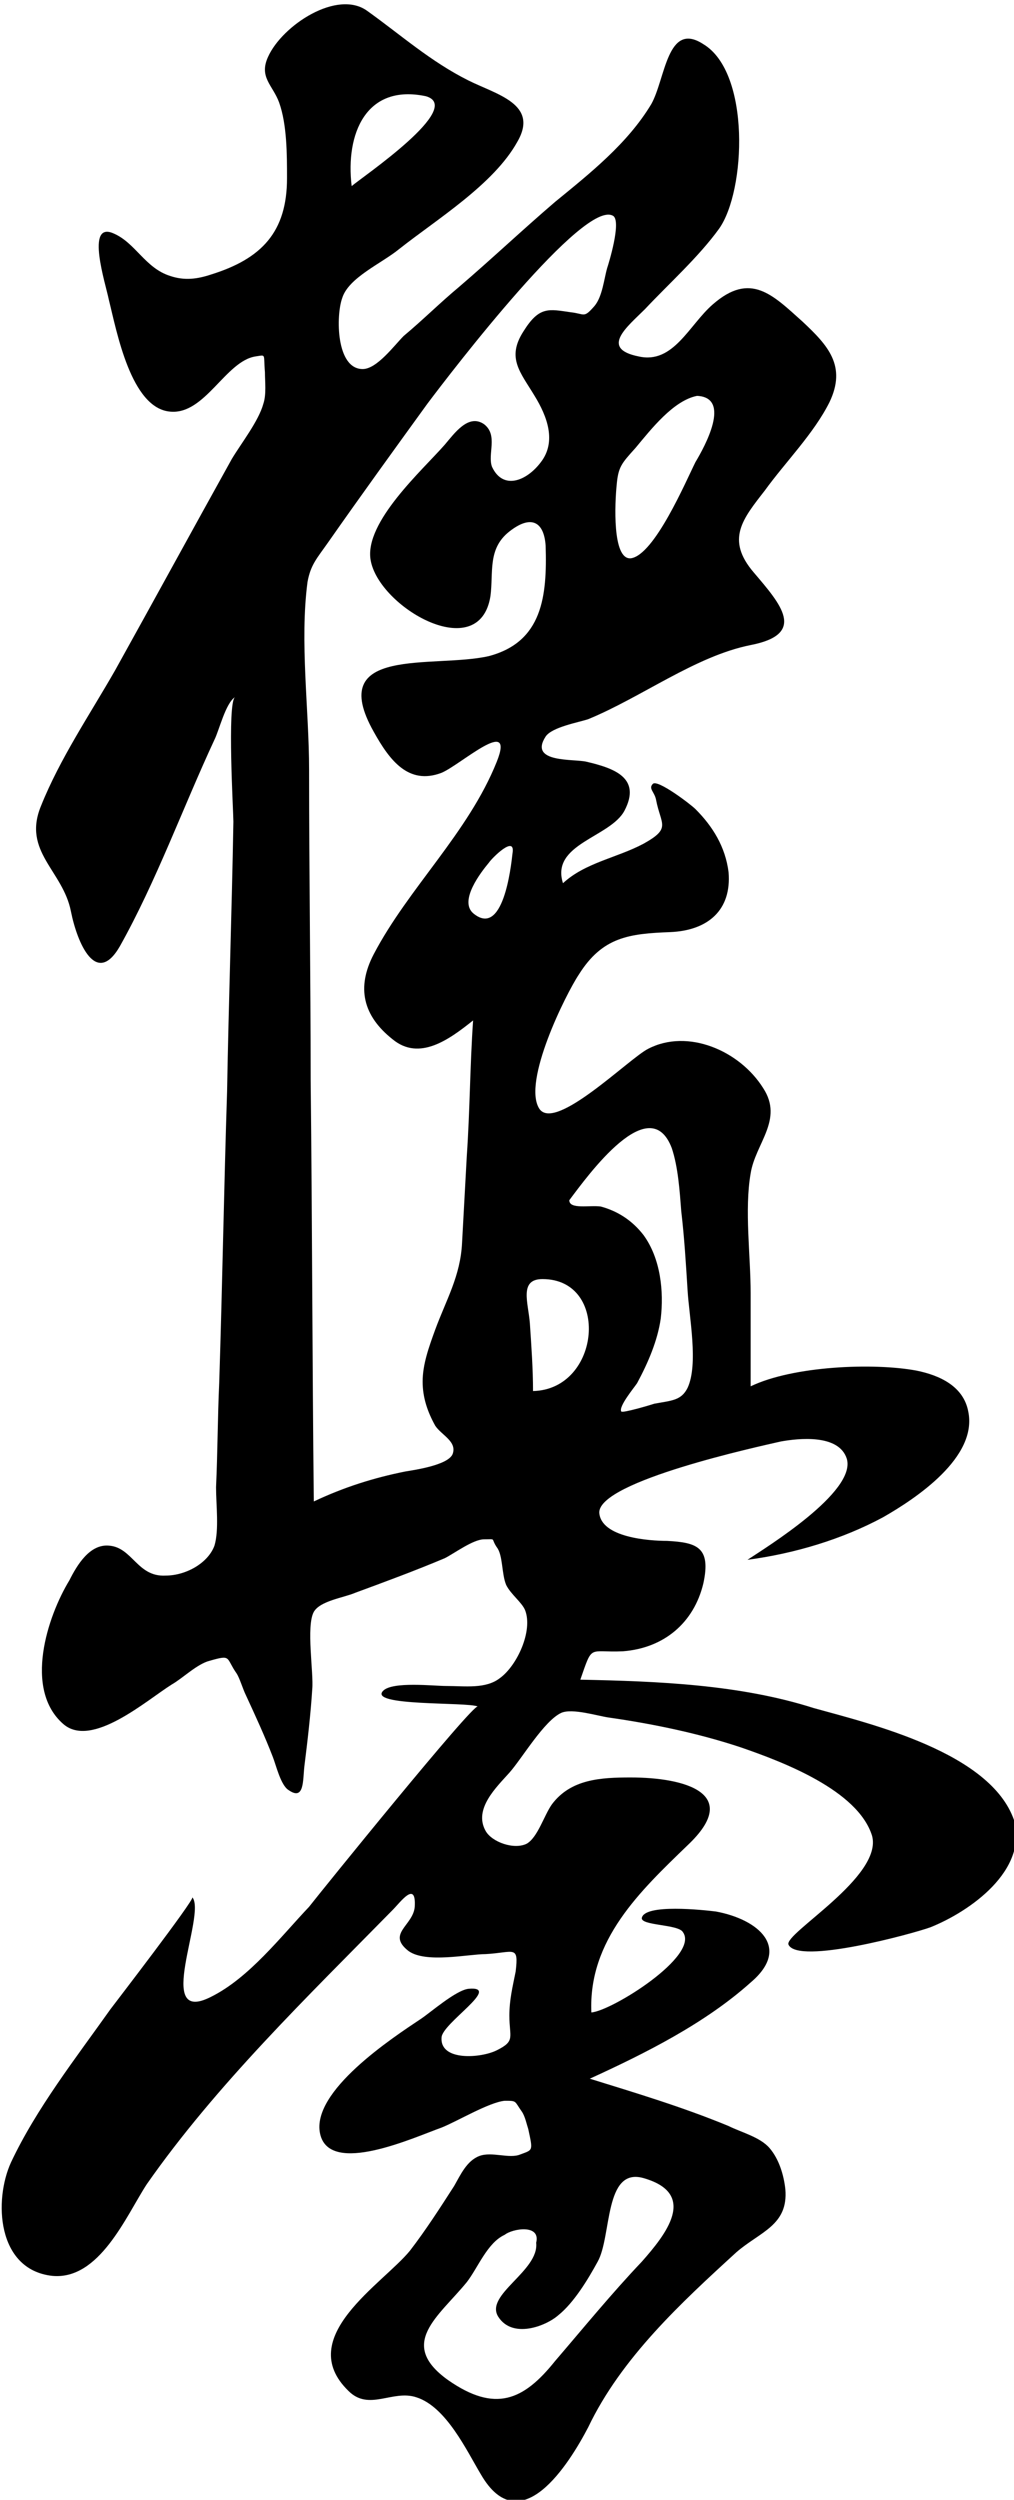 <?xml version="1.0" encoding="utf-8"?>
<!-- Generator: Adobe Illustrator 21.0.0, SVG Export Plug-In . SVG Version: 6.00 Build 0)  -->
<svg version="1.1" id="Layer_1" xmlns="http://www.w3.org/2000/svg" xmlns:xlink="http://www.w3.org/1999/xlink" x="0px" y="0px"
	 viewBox="0 0 64.3 158.5" style="enable-background:new 0 0 64.3 158.5;" xml:space="preserve">
<path d="M51.6,108.3c-4.7-1.5-9.9-1.7-14.8-1.8c0.8-2.3,0.5-1.7,2.7-1.8c2.6-0.2,4.5-1.8,5.1-4.3c0.5-2.3-0.4-2.6-2.3-2.7
	c-1.1,0-4.2-0.2-4.3-1.8c0-2,10.2-4.2,11.5-4.5c1.1-0.2,3.7-0.5,4.2,1.1c0.6,2.1-5.1,5.6-6.3,6.4c3-0.4,6-1.3,8.6-2.7
	c2.1-1.2,6-3.8,5.4-6.7c-0.3-1.6-1.8-2.3-3.3-2.6c-2.7-0.5-7.8-0.3-10.5,1c0-2,0-3.9,0-5.9c0-2.4-0.4-5.3,0-7.6
	c0.3-1.9,2.1-3.4,0.8-5.4c-1.5-2.4-4.8-3.8-7.3-2.5c-1.2,0.6-5.9,5.3-6.9,3.8c-1.1-1.7,1.7-7.3,2.5-8.5c1.5-2.4,3.2-2.6,5.8-2.7
	c2.4-0.1,3.9-1.4,3.7-3.8c-0.2-1.6-1-2.9-2.1-4c-0.3-0.3-2.4-1.9-2.7-1.6c-0.3,0.3,0.1,0.5,0.2,1c0.3,1.6,1,1.8-0.8,2.8
	c-1.7,0.9-3.7,1.2-5.1,2.5c-0.8-2.5,3-2.9,3.9-4.6c1.1-2.1-0.7-2.7-2.4-3.1c-0.8-0.2-3.7,0.1-2.6-1.6c0.4-0.6,2.1-0.9,2.7-1.1
	c3.4-1.4,6.8-4,10.3-4.7c3.6-0.7,1.9-2.6,0.2-4.6c-1.8-2.1-0.7-3.4,0.7-5.2c1.3-1.8,3.1-3.6,4.1-5.6c1.1-2.3-0.1-3.6-1.7-5.1
	c-1.9-1.7-3.3-3.2-5.7-1.1c-1.5,1.3-2.5,3.8-4.7,3.3c-2.5-0.5-0.7-1.9,0.4-3c1.5-1.6,3.4-3.3,4.7-5.1c1.7-2.4,2-9.9-1-11.7
	c-2.3-1.5-2.4,2.2-3.3,3.8c-1.5,2.5-3.9,4.4-6.1,6.2c-2.1,1.8-4,3.6-6.1,5.4c-1.2,1-2.3,2.1-3.5,3.1c-0.6,0.6-1.7,2.1-2.6,2.1
	c-1.7,0-1.7-3.4-1.3-4.5c0.4-1.3,2.5-2.2,3.6-3.1c2.4-1.9,6-4.1,7.5-6.8c1.4-2.4-1.3-3-3.1-3.9c-2.4-1.2-4.3-2.9-6.4-4.4
	c-1.9-1.4-5.4,0.9-6.3,2.9c-0.6,1.3,0.3,1.8,0.7,2.9c0.5,1.4,0.5,3.3,0.5,4.8c0,3.4-1.6,5.1-4.8,6.1c-0.9,0.3-1.7,0.4-2.6,0.1
	c-1.6-0.5-2.2-2.1-3.6-2.7C5.4,14,6.7,18,6.9,19c0.5,2,1.4,6.9,3.9,7.1c2.2,0.2,3.5-3.2,5.4-3.5c0.7-0.1,0.5-0.2,0.6,1
	c0,0.6,0.1,1.4-0.1,2c-0.3,1.1-1.4,2.5-2,3.5c-2.5,4.5-4.9,8.9-7.4,13.4c-1.6,2.8-3.5,5.6-4.7,8.6C1.4,54,4,55.2,4.5,57.8
	c0.4,2,1.6,4.8,3.1,2.2c2.3-4.1,4-8.8,6-13.1c0.3-0.6,0.7-2.3,1.3-2.7c-0.5,0.4-0.1,7.3-0.1,7.9c-0.1,5.7-0.3,11.4-0.4,17.1
	c-0.2,6.2-0.3,12.3-0.5,18.5c-0.1,2.2-0.1,4.4-0.2,6.6c0,1.1,0.2,2.7-0.1,3.7c-0.4,1.1-1.8,1.9-3.1,1.9C8.7,100,8.4,98.1,6.9,98
	c-1.2-0.1-2,1.2-2.5,2.2c-1.4,2.3-2.9,6.9-0.4,9.1c1.8,1.6,5.3-1.5,6.9-2.5c0.7-0.4,1.6-1.3,2.4-1.5c1.4-0.4,1-0.2,1.7,0.8
	c0.2,0.3,0.4,1,0.6,1.4c0.6,1.3,1.2,2.6,1.7,3.9c0.2,0.5,0.5,1.8,1,2.1c1,0.7,0.9-0.6,1-1.5c0.2-1.6,0.4-3.3,0.5-4.9
	c0.1-1-0.4-4,0.1-4.9c0.4-0.7,1.9-0.9,2.6-1.2c1.9-0.7,3.8-1.4,5.7-2.2c0.6-0.3,1.8-1.2,2.5-1.2c0.8,0,0.4-0.1,0.8,0.5
	c0.4,0.5,0.3,1.7,0.6,2.4c0.3,0.6,1,1.1,1.2,1.6c0.5,1.3-0.5,3.5-1.6,4.3c-0.9,0.7-2.2,0.5-3.4,0.5c-0.8,0-3.4-0.3-4,0.3
	c-1,1,5.3,0.7,6,1C30,108,20.3,120,19.6,120.9c-1.8,1.9-3.8,4.5-6.2,5.7c-3.7,1.9-0.3-5.2-1.2-6.3c0.1,0.2-4.9,6.7-5.2,7.1
	c-2.2,3.1-4.7,6.3-6.3,9.7c-1.1,2.4-0.9,6.8,2.6,7.2c3,0.3,4.7-3.8,6-5.8c4.4-6.3,10.2-11.9,15.6-17.4c0.5-0.5,1.5-1.9,1.4-0.2
	c-0.1,1.2-1.8,1.7-0.4,2.8c1.1,0.8,3.8,0.2,4.9,0.2c1.8-0.1,2.1-0.6,1.9,1.1c-0.2,1-0.4,1.8-0.4,2.8c0,1.4,0.4,1.6-0.8,2.2
	c-1,0.5-3.6,0.7-3.5-0.8c0-0.9,3.9-3.3,1.7-3.1c-0.8,0.1-2.4,1.5-3,1.9c-1.8,1.2-7,4.6-6.4,7.3c0.6,2.7,6,0.2,7.7-0.4
	c1-0.4,3-1.6,4-1.7c0.8,0,0.6,0,1.1,0.7c0.2,0.3,0.3,0.8,0.4,1.1c0.3,1.4,0.3,1.3-0.5,1.6c-0.7,0.3-1.8-0.2-2.6,0.1
	c-0.8,0.3-1.2,1.2-1.6,1.9c-0.9,1.4-1.8,2.8-2.8,4.1c-1.7,2.1-7.4,5.5-3.9,8.9c1.3,1.3,2.8-0.1,4.3,0.4c1.9,0.6,3.2,3.4,4.1,4.9
	c2.5,4.3,5.6-0.7,6.8-3c2.1-4.4,5.9-7.9,9.4-11.1c1.5-1.3,3.3-1.7,3.1-4c-0.1-0.9-0.4-1.9-1-2.6c-0.6-0.7-1.8-1-2.6-1.4
	c-2.9-1.2-5.9-2.1-8.8-3c3.5-1.6,7.3-3.5,10.2-6.1c2.6-2.2,0.5-4-2.2-4.5c-0.8-0.1-4.5-0.5-4.7,0.4c-0.1,0.5,2.3,0.4,2.6,0.9
	c1.1,1.5-4.5,5-5.8,5.1c-0.2-4.6,3.1-7.7,6.1-10.6c3.5-3.3-0.2-4.3-3.6-4.3c-1.9,0-3.8,0.1-5,1.7c-0.5,0.7-0.9,2.1-1.6,2.5
	c-0.8,0.4-2.2-0.1-2.6-0.8c-0.8-1.4,0.7-2.8,1.5-3.7c0.8-0.9,2.2-3.3,3.3-3.8c0.7-0.3,2.3,0.2,3,0.3c2.8,0.4,5.7,1,8.4,1.9
	c2.6,0.9,7.4,2.7,8.3,5.6c0.7,2.6-5.6,6.2-5.3,6.9c0.6,1.3,7.9-0.7,9-1.1c2.5-1,6.2-3.6,5.3-6.8C62.8,111.1,55.2,109.3,51.6,108.3z
	 M27,6.1c2.5,0.7-4,5.1-4.7,5.7C21.9,8.5,23.2,5.3,27,6.1z M34,142.2c0.2,1.8-3.3,3.3-2.4,4.7c0.9,1.4,3,0.6,3.8-0.1
	c1-0.8,1.9-2.3,2.5-3.4c0.9-1.6,0.4-6,2.9-5.3c3.5,1,1.4,3.6-0.1,5.3c-1.9,2-3.7,4.2-5.5,6.3c-2,2.5-3.8,3.3-6.8,1.2
	c-3.2-2.3-0.6-4,1.2-6.2c0.7-0.9,1.3-2.5,2.4-3C32.5,141.3,34.3,141,34,142.2z M36.1,76.1c1.2-1.6,5.1-7,6.5-3.3
	c0.4,1.2,0.5,2.7,0.6,4c0.2,1.7,0.3,3.4,0.4,5c0.1,1.7,0.7,4.7,0,6.2c-0.4,0.8-1,0.8-2.1,1c-0.3,0.1-2,0.6-2.1,0.5
	c-0.2-0.3,0.8-1.5,1-1.8c0.7-1.3,1.3-2.7,1.5-4.1c0.2-1.7,0-3.8-1.1-5.3c-0.7-0.9-1.6-1.5-2.7-1.8C37.4,76.4,36.1,76.7,36.1,76.1z
	 M44.2,25.1c2.2,0.1,0.5,3.2-0.1,4.2c-0.6,1.2-2.6,5.9-4.1,6.1c-1.2,0.1-1-3.6-0.9-4.6c0.1-1.2,0.3-1.4,1.2-2.4
	C41.3,27.2,42.7,25.4,44.2,25.1z M32.5,54.1c-0.1,0.9-0.6,5.4-2.5,3.8c-0.9-0.8,0.5-2.6,1-3.2C31.2,54.4,32.7,52.9,32.5,54.1z
	 M31,41.6c-3.5,0.8-10.4-0.7-7.3,4.8c1,1.8,2.2,3.4,4.3,2.6c1.2-0.5,4.7-3.7,3.5-0.7c-1.8,4.5-5.6,8-7.8,12.2
	c-1.1,2.1-0.7,3.9,1.2,5.4c1.7,1.4,3.6,0,5.1-1.2c-0.2,2.9-0.2,5.7-0.4,8.6c-0.1,1.8-0.2,3.7-0.3,5.5c-0.1,2.1-1,3.6-1.7,5.5
	c-0.4,1.1-0.8,2.2-0.8,3.3c0,1,0.3,1.9,0.8,2.8c0.4,0.6,1.4,1,1.1,1.8c-0.3,0.7-2.4,1-3,1.1c-2,0.4-3.9,1-5.8,1.9
	c-0.1-8.9-0.1-17.8-0.2-26.7c0-6.6-0.1-13.1-0.1-19.7c0-3.8-0.6-8.1-0.1-11.9c0.2-1.1,0.6-1.5,1.3-2.5c2.1-3,4.2-5.9,6.3-8.8
	c1.5-2,10-13.1,11.8-11.9c0.5,0.4-0.3,3-0.4,3.3c-0.2,0.7-0.3,1.8-0.8,2.4c-0.7,0.8-0.6,0.5-1.5,0.4c-1.4-0.2-2-0.4-3,1.2
	c-1.1,1.7-0.2,2.6,0.7,4.1c0.8,1.3,1.4,2.9,0.4,4.2c-0.9,1.2-2.4,1.8-3.1,0.3c-0.3-0.8,0.4-2-0.5-2.7c-1-0.7-1.9,0.6-2.5,1.3
	c-1.4,1.6-5.1,4.9-4.7,7.3c0.5,3,6.9,6.7,7.6,2.3c0.2-1.5-0.2-3,1.2-4.1c1.4-1.1,2.2-0.6,2.3,0.9C34.7,37.8,34.4,40.7,31,41.6z
	 M33.8,88.2c0-1.4-0.1-2.8-0.2-4.3c-0.1-1.3-0.7-2.8,0.8-2.8C38.7,81.1,38.1,88.1,33.8,88.2z"/>
</svg>
